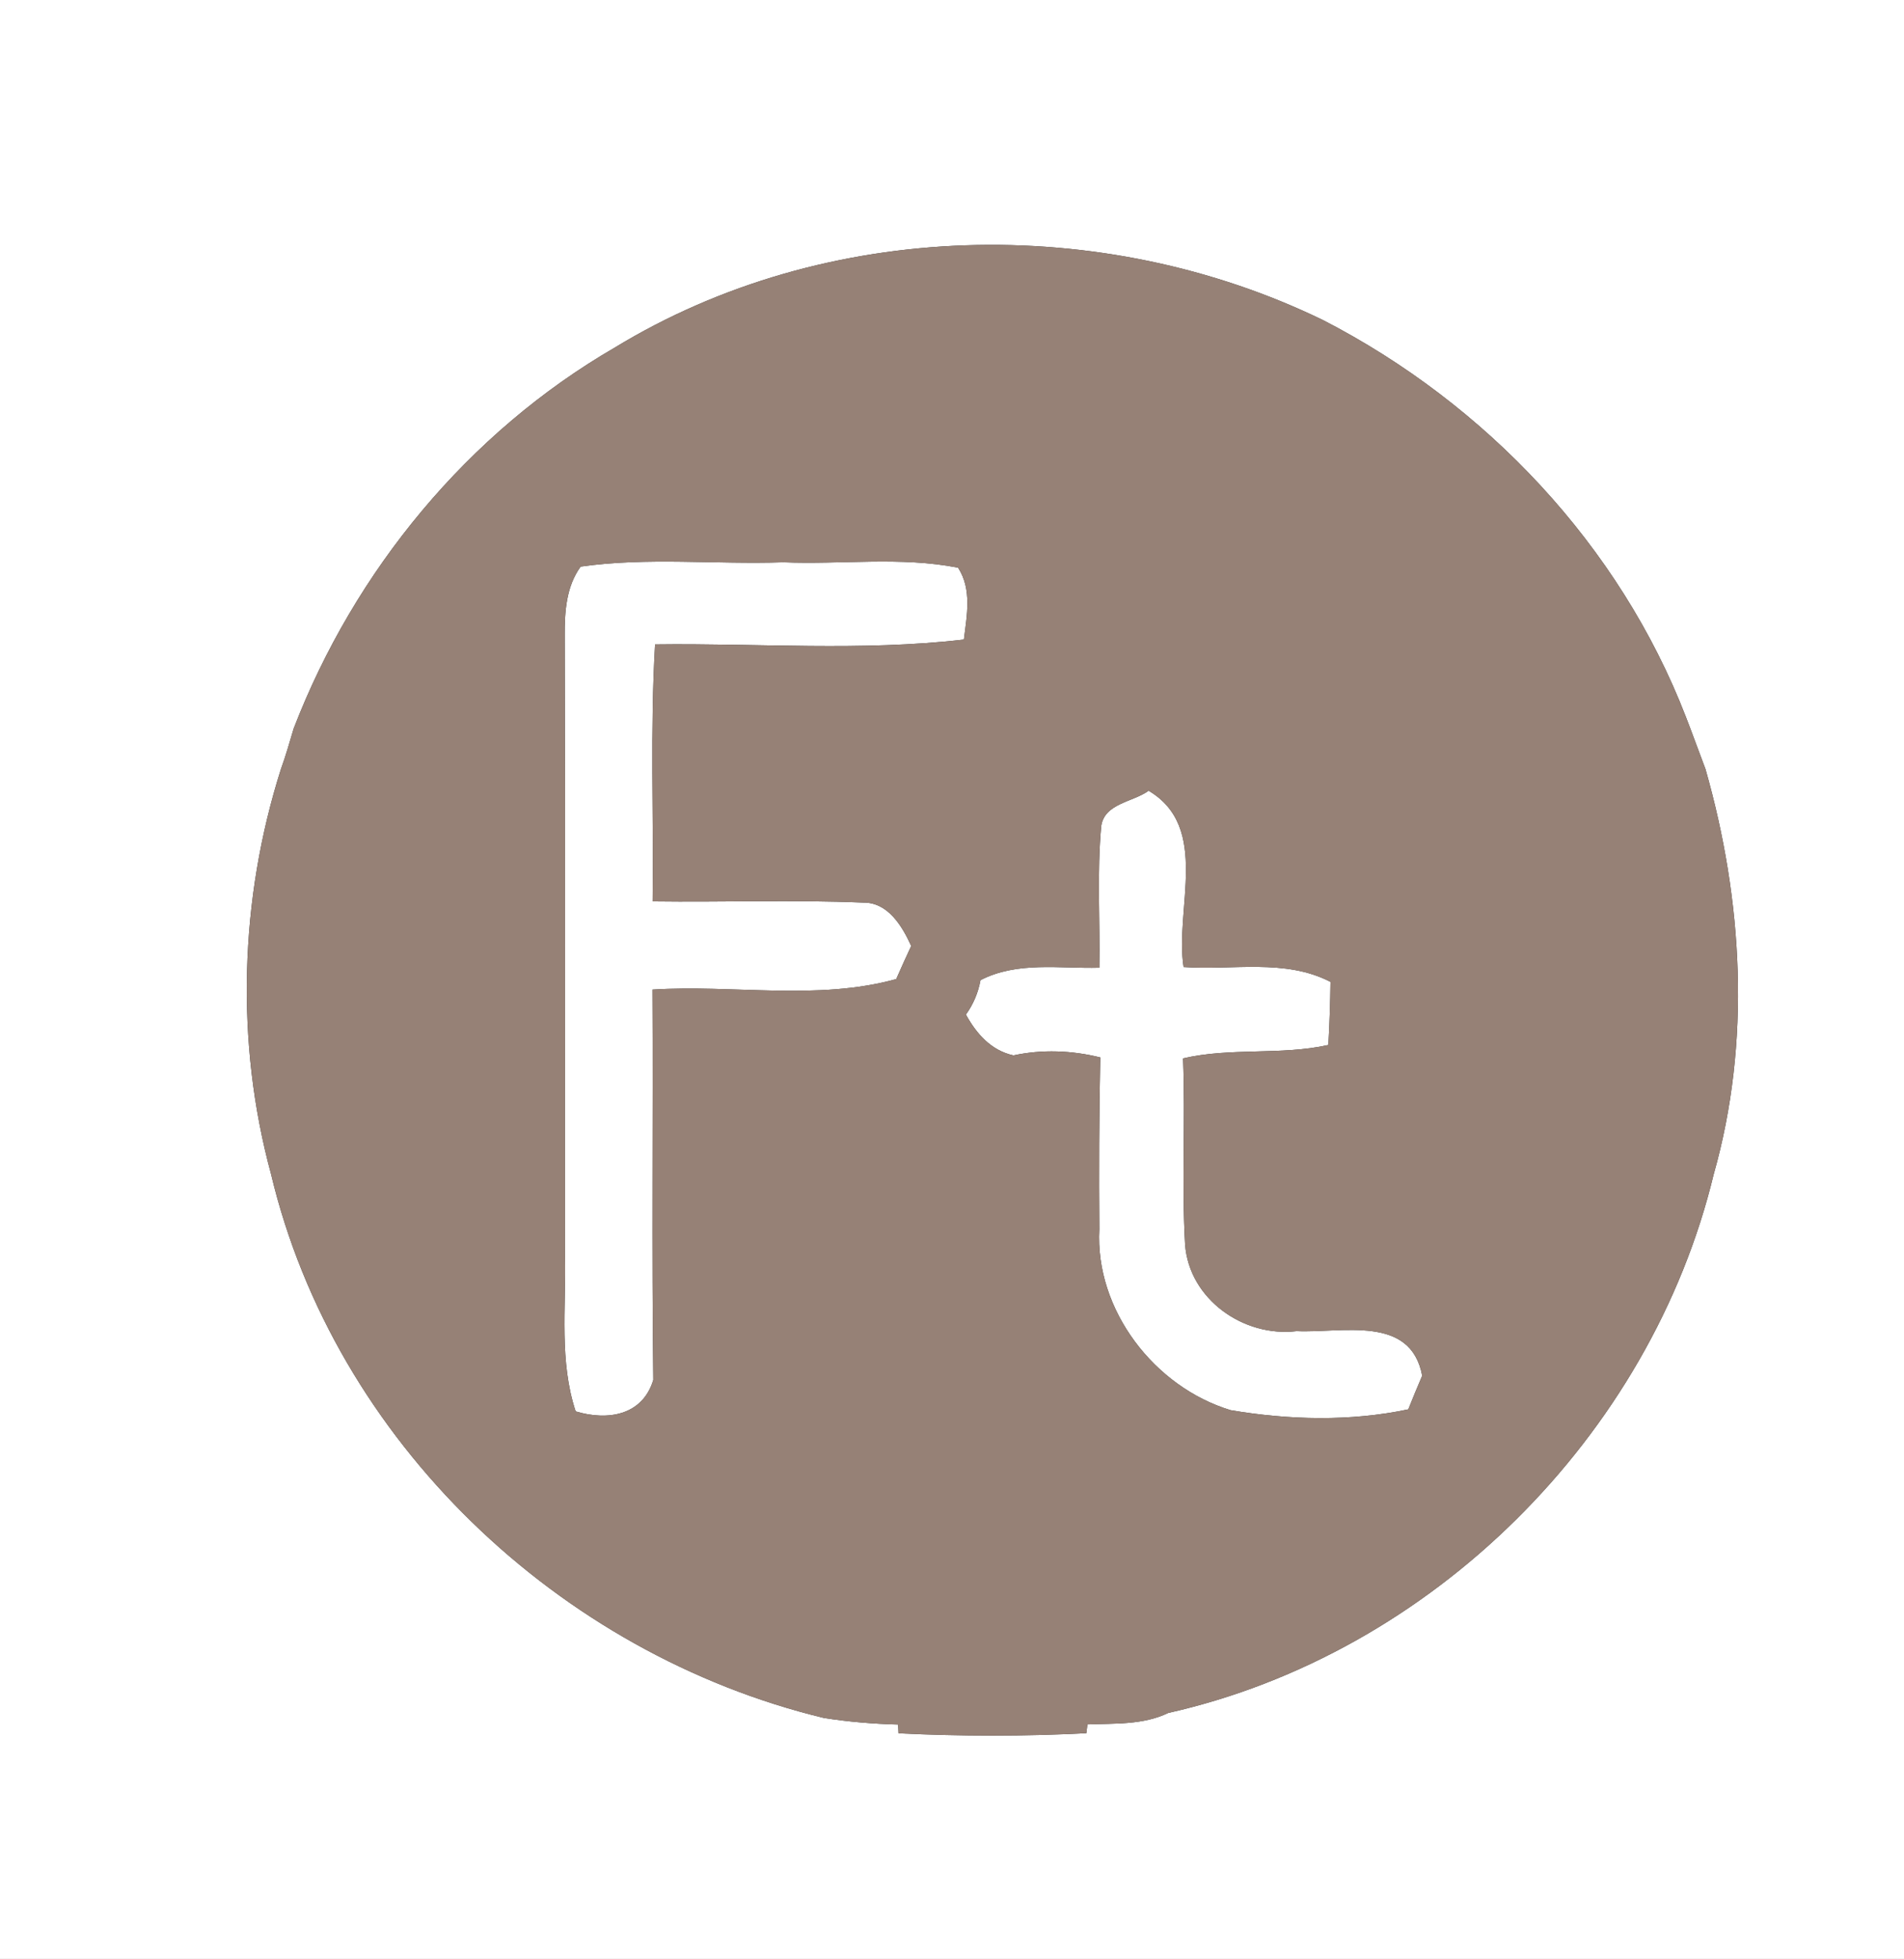 <?xml version="1.0" encoding="UTF-8" ?>
<!DOCTYPE svg PUBLIC "-//W3C//DTD SVG 1.1//EN" "http://www.w3.org/Graphics/SVG/1.1/DTD/svg11.dtd">
<svg width="141pt" height="145pt" viewBox="0 0 141 145" version="1.1" xmlns="http://www.w3.org/2000/svg">
<rect x="0" y="0" width="141" height="145" fill="#333333" stroke="none"/>
<g id="#fffffff">
<path fill="#ffffff" opacity="1.00" d=" M 0.00 0.00 L 141.00 0.00 L 141.00 145.00 L 0.00 145.00 L 0.00 0.00 M 45.54 25.72 C 34.66 32.02 26.26 42.23 21.75 53.92 C 21.45 54.93 21.16 55.95 20.80 56.94 C 17.74 66.58 17.42 77.14 20.07 86.90 C 24.78 106.67 41.39 122.42 61.00 127.16 C 62.82 127.45 64.67 127.60 66.51 127.65 L 66.54 128.30 C 71.18 128.52 75.82 128.53 80.45 128.29 L 80.53 127.64 C 82.54 127.56 84.65 127.69 86.52 126.79 C 106.01 122.41 122.23 106.31 126.91 86.91 C 129.68 77.14 129.07 66.64 126.30 56.93 C 125.81 55.65 125.35 54.35 124.85 53.07 C 119.94 40.37 110.04 29.91 97.99 23.70 C 81.61 15.75 61.17 16.20 45.54 25.72 Z" />
<path fill="#ffffff" opacity="1.00" d=" M 41.82 47.03 C 41.81 45.28 41.93 43.41 43.00 41.94 C 47.96 41.23 53.01 41.79 58.00 41.62 C 62.31 41.80 66.69 41.18 70.95 42.02 C 71.99 43.63 71.60 45.56 71.38 47.34 C 63.80 48.22 56.13 47.60 48.51 47.70 C 48.14 54.04 48.41 60.38 48.33 66.72 C 53.52 66.79 58.72 66.59 63.92 66.81 C 65.76 66.78 66.81 68.55 67.48 70.02 C 67.10 70.83 66.73 71.65 66.37 72.47 C 60.52 74.09 54.32 72.87 48.32 73.25 C 48.37 82.88 48.26 92.51 48.38 102.14 C 47.58 104.79 44.98 105.18 42.63 104.47 C 41.41 100.77 41.92 96.85 41.84 93.03 C 41.83 77.69 41.87 62.36 41.82 47.03 Z" />
<path fill="#ffffff" opacity="1.00" d=" M 81.55 61.15 C 81.79 59.46 83.89 59.38 85.06 58.53 C 89.65 61.24 86.98 67.29 87.65 71.58 C 91.27 71.84 95.16 70.93 98.53 72.68 C 98.51 74.23 98.46 75.79 98.37 77.35 C 94.83 78.13 91.15 77.52 87.61 78.34 C 87.79 82.93 87.50 87.52 87.76 92.11 C 88.06 96.17 92.10 99.00 96.02 98.53 C 99.36 98.69 104.47 97.28 105.32 101.83 C 104.97 102.65 104.62 103.49 104.29 104.32 C 99.98 105.23 95.45 105.11 91.13 104.38 C 85.49 102.67 81.08 96.96 81.41 90.98 C 81.38 86.74 81.39 82.51 81.48 78.27 C 79.37 77.75 77.18 77.66 75.05 78.12 C 73.40 77.76 72.31 76.52 71.53 75.10 C 72.08 74.33 72.44 73.48 72.61 72.55 C 75.34 71.14 78.47 71.71 81.41 71.63 C 81.47 68.14 81.23 64.63 81.55 61.15 Z" />
</g>
<g id="#000000ff">
<path fill="#968176" opacity="1.00" d=" M 45.54 25.72 C 61.17 16.20 81.61 15.75 97.99 23.70 C 110.04 29.91 119.94 40.37 124.85 53.07 C 125.35 54.35 125.81 55.65 126.30 56.93 C 129.07 66.64 129.68 77.14 126.91 86.91 C 122.23 106.31 106.01 122.41 86.52 126.79 C 84.65 127.69 82.54 127.56 80.53 127.64 L 80.45 128.29 C 75.82 128.53 71.18 128.52 66.54 128.30 L 66.51 127.65 C 64.67 127.60 62.82 127.45 61.00 127.16 C 41.39 122.42 24.78 106.67 20.07 86.90 C 17.42 77.14 17.74 66.58 20.80 56.94 C 21.16 55.95 21.45 54.93 21.75 53.92 C 26.26 42.23 34.66 32.02 45.54 25.72 M 41.82 47.03 C 41.87 62.36 41.83 77.69 41.84 93.03 C 41.92 96.85 41.41 100.77 42.63 104.47 C 44.98 105.18 47.58 104.79 48.38 102.14 C 48.26 92.51 48.37 82.88 48.32 73.25 C 54.32 72.87 60.52 74.09 66.37 72.47 C 66.73 71.65 67.10 70.83 67.48 70.02 C 66.81 68.55 65.76 66.78 63.92 66.81 C 58.72 66.59 53.52 66.79 48.33 66.72 C 48.41 60.38 48.14 54.04 48.51 47.70 C 56.13 47.60 63.80 48.22 71.38 47.34 C 71.60 45.56 71.99 43.63 70.95 42.02 C 66.69 41.18 62.31 41.80 58.00 41.62 C 53.01 41.79 47.96 41.23 43.00 41.94 C 41.93 43.41 41.81 45.28 41.82 47.03 M 81.55 61.15 C 81.23 64.63 81.47 68.14 81.41 71.63 C 78.47 71.71 75.34 71.14 72.61 72.55 C 72.44 73.48 72.08 74.33 71.53 75.10 C 72.31 76.52 73.40 77.76 75.05 78.12 C 77.18 77.66 79.37 77.75 81.48 78.27 C 81.39 82.51 81.38 86.74 81.41 90.98 C 81.08 96.96 85.49 102.67 91.13 104.38 C 95.45 105.11 99.98 105.23 104.29 104.32 C 104.62 103.49 104.97 102.65 105.32 101.83 C 104.47 97.28 99.36 98.69 96.02 98.53 C 92.10 99.00 88.06 96.17 87.76 92.11 C 87.50 87.52 87.79 82.93 87.61 78.34 C 91.15 77.52 94.83 78.13 98.37 77.35 C 98.46 75.79 98.51 74.23 98.53 72.68 C 95.16 70.93 91.27 71.84 87.65 71.58 C 86.98 67.29 89.65 61.24 85.06 58.53 C 83.89 59.38 81.79 59.46 81.55 61.15 Z" />
</g>
</svg>
